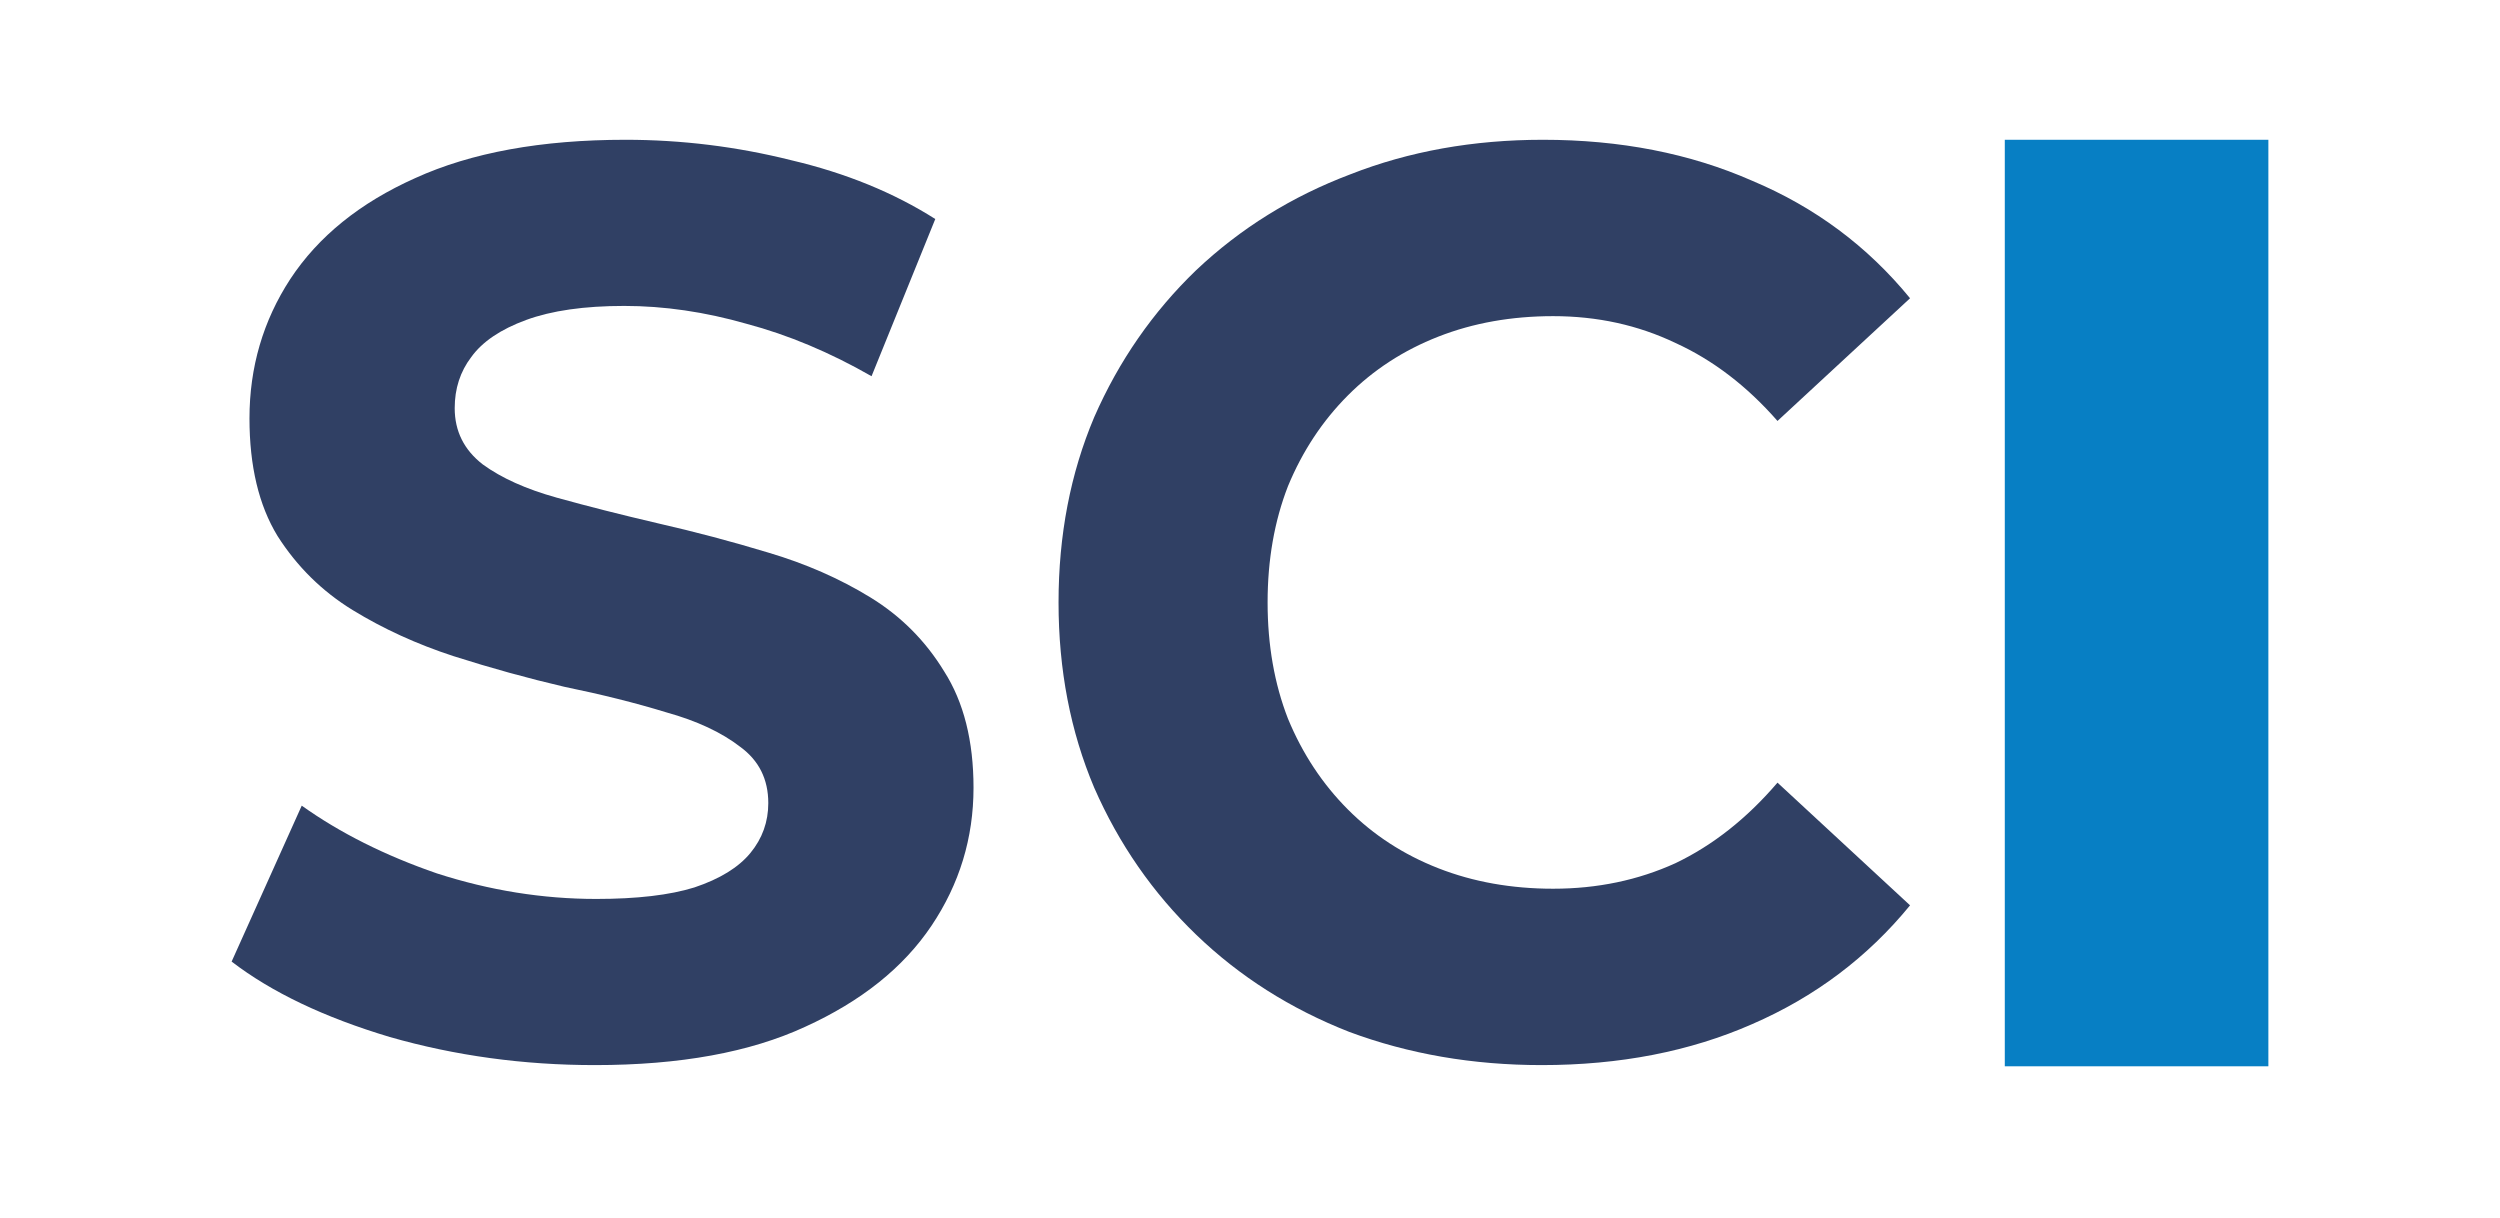 <svg width="626" height="305" viewBox="0 0 626 305" fill="none" xmlns="http://www.w3.org/2000/svg">
<g clip-path="url(#clip0_6989_220)">
<path d="M148.97 266.7C131.095 266.7 113.965 264.353 97.58 259.659C81.195 254.752 68.001 248.458 58 240.778L75.555 201.734C85.131 208.562 96.409 214.215 109.39 218.696C122.583 222.963 135.883 225.096 149.289 225.096C159.503 225.096 167.695 224.136 173.867 222.216C180.25 220.083 184.932 217.203 187.911 213.575C190.89 209.948 192.38 205.788 192.38 201.094C192.38 195.121 190.039 190.427 185.357 187.013C180.676 183.386 174.505 180.506 166.844 178.372C159.184 176.025 150.672 173.892 141.309 171.972C132.159 169.838 122.902 167.278 113.539 164.291C104.389 161.304 95.984 157.464 88.323 152.77C80.663 148.076 74.385 141.889 69.491 134.209C64.809 126.528 62.469 116.714 62.469 104.766C62.469 91.965 65.873 80.337 72.683 69.883C79.705 59.215 90.132 50.788 103.964 44.601C118.008 38.2 135.563 35 156.63 35C170.675 35 184.506 36.707 198.125 40.12C211.744 43.321 223.767 48.228 234.194 54.842L218.234 94.205C207.807 88.231 197.38 83.858 186.953 81.084C176.526 78.097 166.312 76.604 156.311 76.604C146.31 76.604 138.117 77.777 131.733 80.124C125.349 82.471 120.774 85.564 118.008 89.405C115.242 93.032 113.858 97.299 113.858 102.206C113.858 107.966 116.199 112.66 120.881 116.287C125.562 119.701 131.733 122.474 139.394 124.608C147.055 126.741 155.46 128.875 164.61 131.008C173.973 133.142 183.229 135.595 192.38 138.369C201.743 141.142 210.254 144.876 217.915 149.57C225.576 154.264 231.747 160.451 236.428 168.132C241.322 175.812 243.769 185.52 243.769 197.254C243.769 209.842 240.258 221.363 233.236 231.817C226.214 242.271 215.681 250.699 201.636 257.099C187.804 263.5 170.249 266.7 148.97 266.7Z" fill="#304064"/>
<path d="M386.032 266.7C368.796 266.7 352.729 263.926 337.835 258.379C323.151 252.619 310.385 244.511 299.531 234.057C288.679 223.603 280.167 211.335 273.996 197.254C268.038 183.173 265.059 167.705 265.059 150.85C265.059 133.995 268.038 118.527 273.996 104.446C280.167 90.365 288.679 78.097 299.531 67.643C310.597 57.189 323.47 49.188 338.154 43.641C352.837 37.88 368.902 35 386.351 35C405.717 35 423.165 38.414 438.699 45.241C454.445 51.855 467.639 61.669 478.278 74.683L445.084 105.406C437.422 96.659 428.91 90.151 419.548 85.884C410.184 81.404 399.97 79.164 388.906 79.164C378.479 79.164 368.902 80.871 360.178 84.284C351.454 87.698 343.898 92.605 337.516 99.005C331.132 105.406 326.131 112.98 322.514 121.727C319.109 130.475 317.407 140.182 317.407 150.85C317.407 161.518 319.109 171.225 322.514 179.973C326.131 188.72 331.132 196.294 337.516 202.695C343.898 209.095 351.454 214.002 360.178 217.416C368.902 220.829 378.479 222.536 388.906 222.536C399.97 222.536 410.184 220.403 419.548 216.136C428.91 211.655 437.422 204.935 445.084 195.974L478.278 226.697C467.639 239.711 454.445 249.632 438.699 256.459C423.165 263.286 405.608 266.7 386.032 266.7Z" fill="#304064"/>
<path d="M568 35H502V267H568V35Z" fill="#077FC4"/>
</g>
<defs>
<clipPath id="clip0_6989_220">
<rect width="626" height="305" fill="white"/>
</clipPath>
</defs>
</svg>
